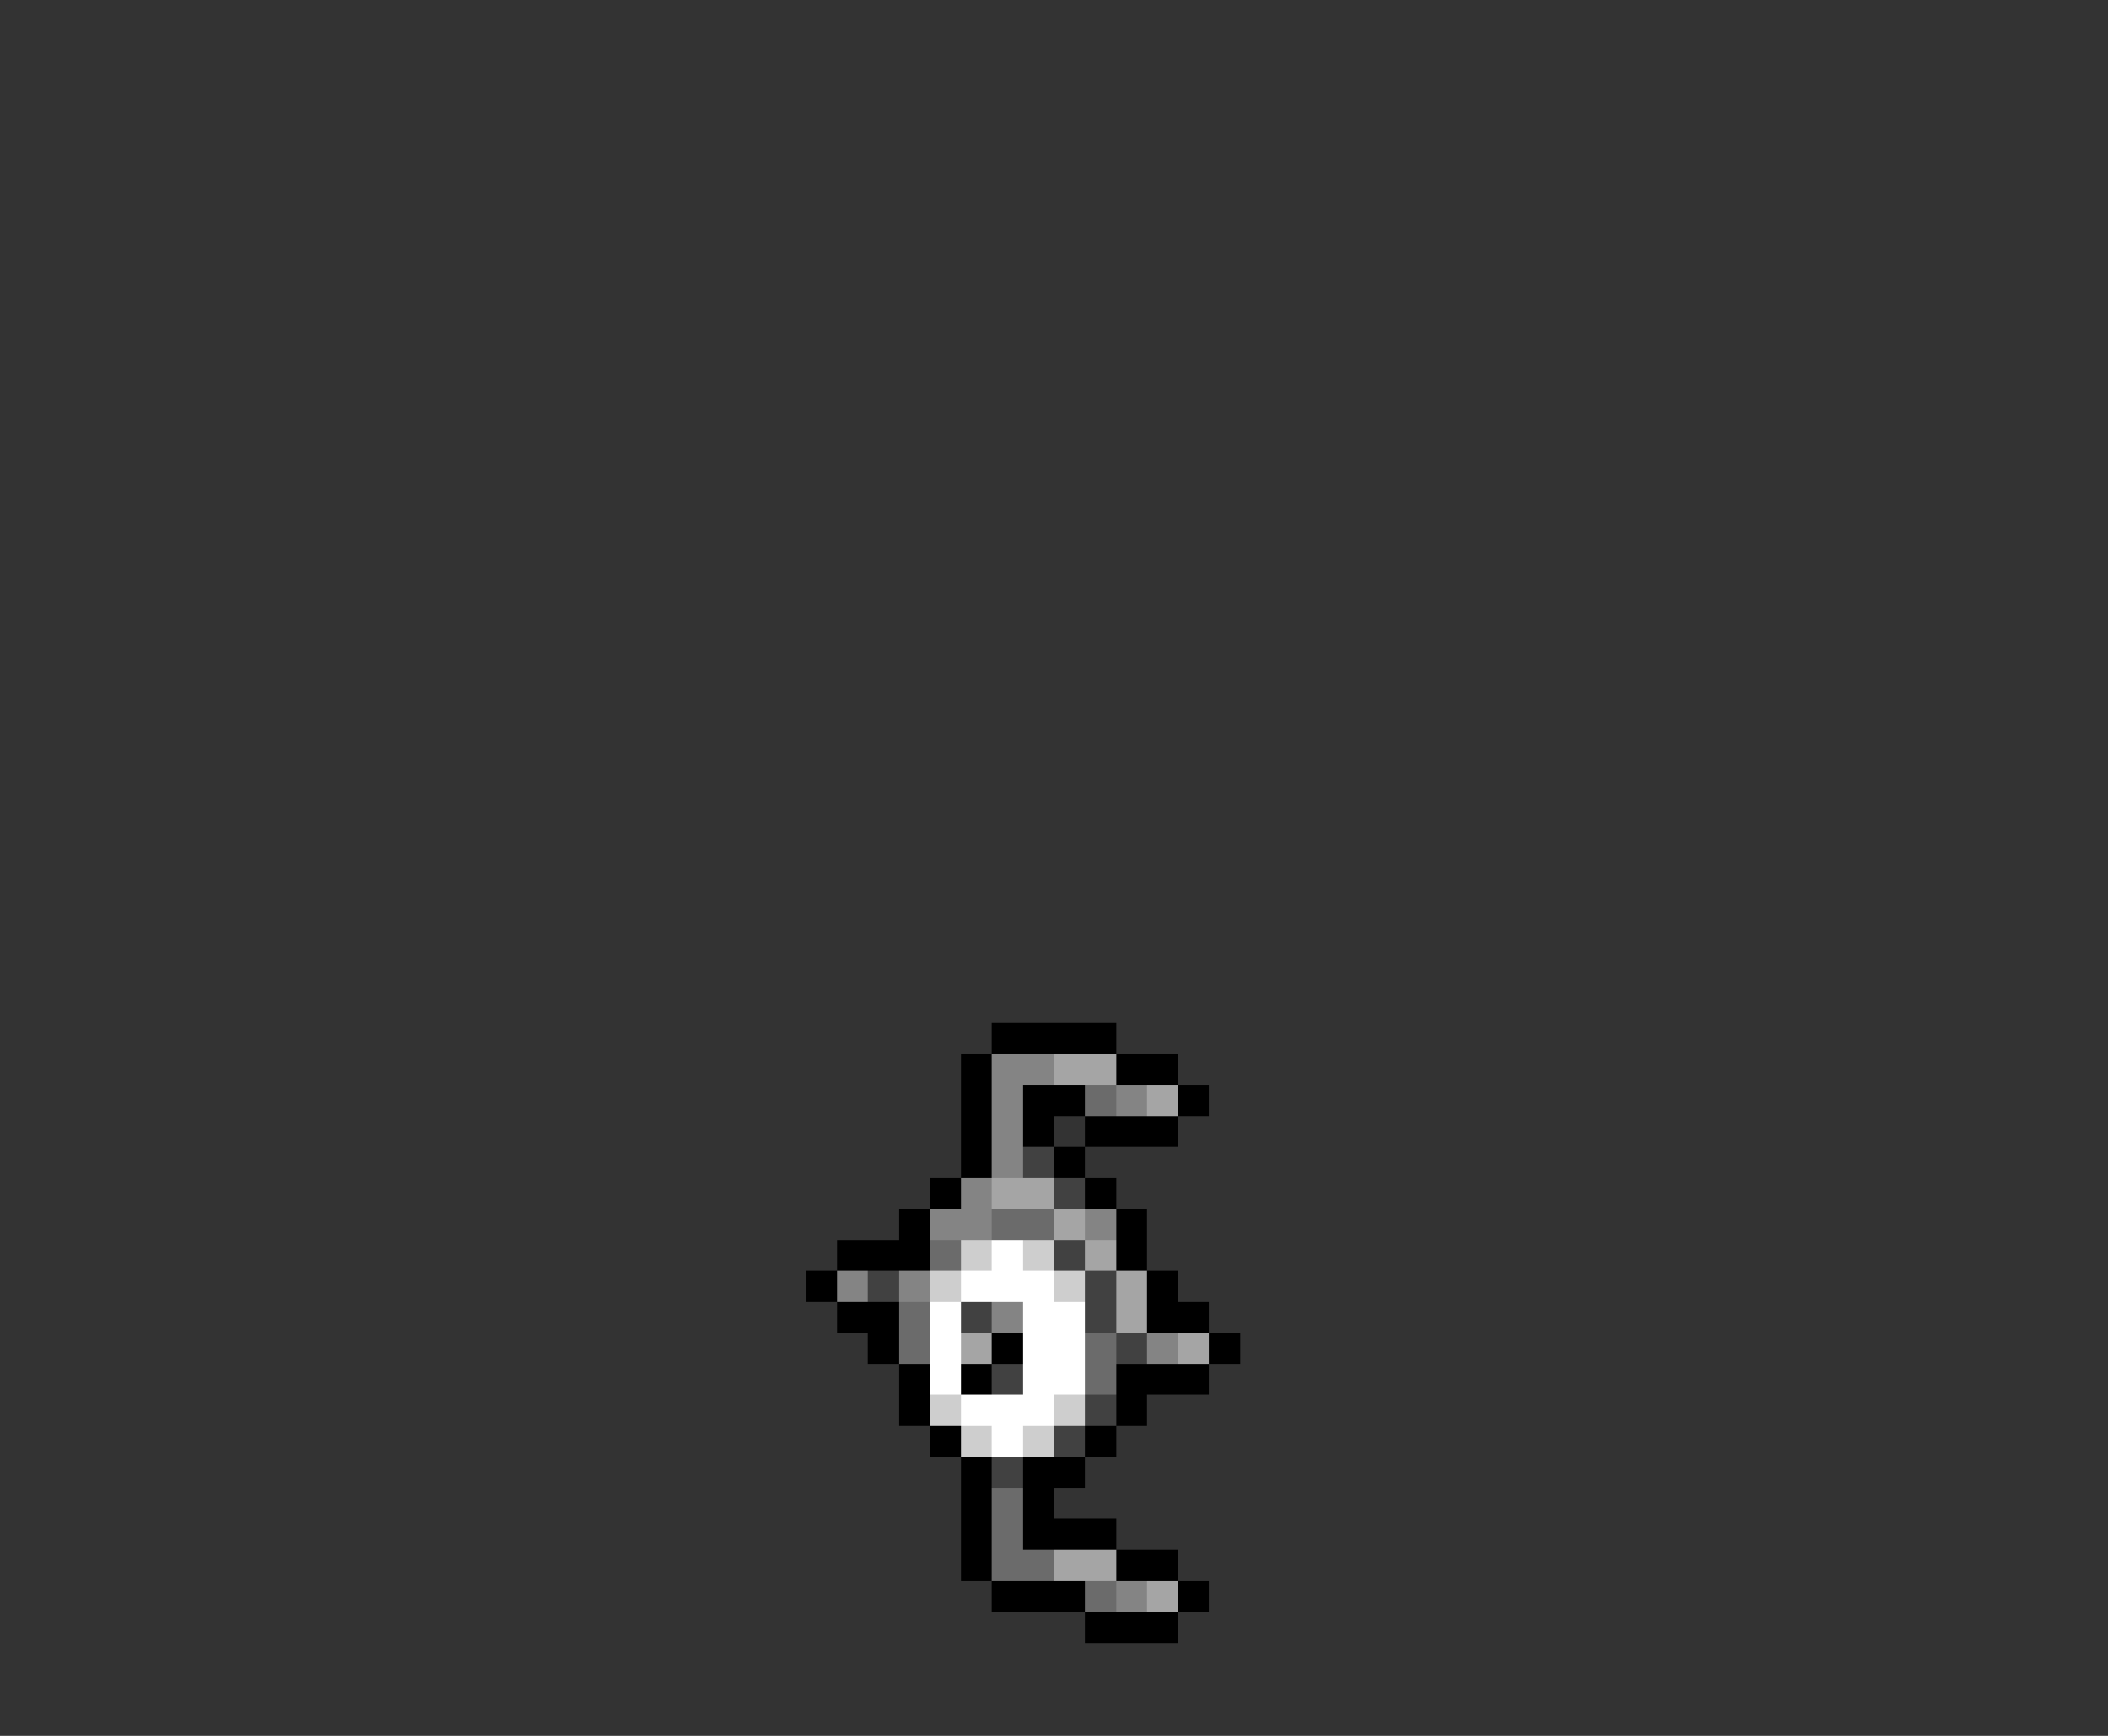 <svg xmlns="http://www.w3.org/2000/svg" viewBox="0 -0.5 68 56" shape-rendering="crispEdges">
<rect x="0" y="-0.5" width="68" height="56" fill="#333333" stroke="none"/>
<path stroke="#000000" d="M32 33h4M31 34h1M36 34h2M31 35h1M33 35h2M38 35h1M31 36h1M33 36h1M35 36h3M31 37h1M34 37h1M30 38h1M35 38h1M29 39h1M36 39h1M27 40h3M36 40h1M26 41h1M37 41h1M27 42h2M37 42h2M28 43h1M32 43h1M39 43h1M29 44h1M31 44h1M36 44h3M29 45h1M36 45h1M30 46h1M35 46h1M31 47h1M33 47h2M31 48h1M33 48h1M31 49h1M33 49h3M31 50h1M36 50h2M32 51h3M38 51h1M35 52h3" />
<path stroke="#848484" d="M32 34h2M32 35h1M36 35h1M32 36h1M32 37h1M31 38h1M30 39h2M35 39h1M27 41h1M29 41h1M32 42h1M37 43h1M36 51h1" />
<path stroke="#a5a5a5" d="M34 34h2M37 35h1M32 38h2M34 39h1M35 40h1M36 41h1M36 42h1M31 43h1M38 43h1M34 50h2M37 51h1" />
<path stroke="#6b6b6b" d="M35 35h1M32 39h2M30 40h1M29 42h1M29 43h1M35 43h1M35 44h1M32 48h1M32 49h1M32 50h2M35 51h1" />
<path stroke="#414141" d="M33 37h1M34 38h1M34 40h1M28 41h1M35 41h1M31 42h1M35 42h1M36 43h1M32 44h1M35 45h1M34 46h1M32 47h1" />
<path stroke="#cecece" d="M31 40h1M33 40h1M30 41h1M34 41h1M30 45h1M34 45h1M31 46h1M33 46h1" />
<path stroke="#ffffff" d="M32 40h1M31 41h3M30 42h1M33 42h2M30 43h1M33 43h2M30 44h1M33 44h2M31 45h3M32 46h1" />
</svg>